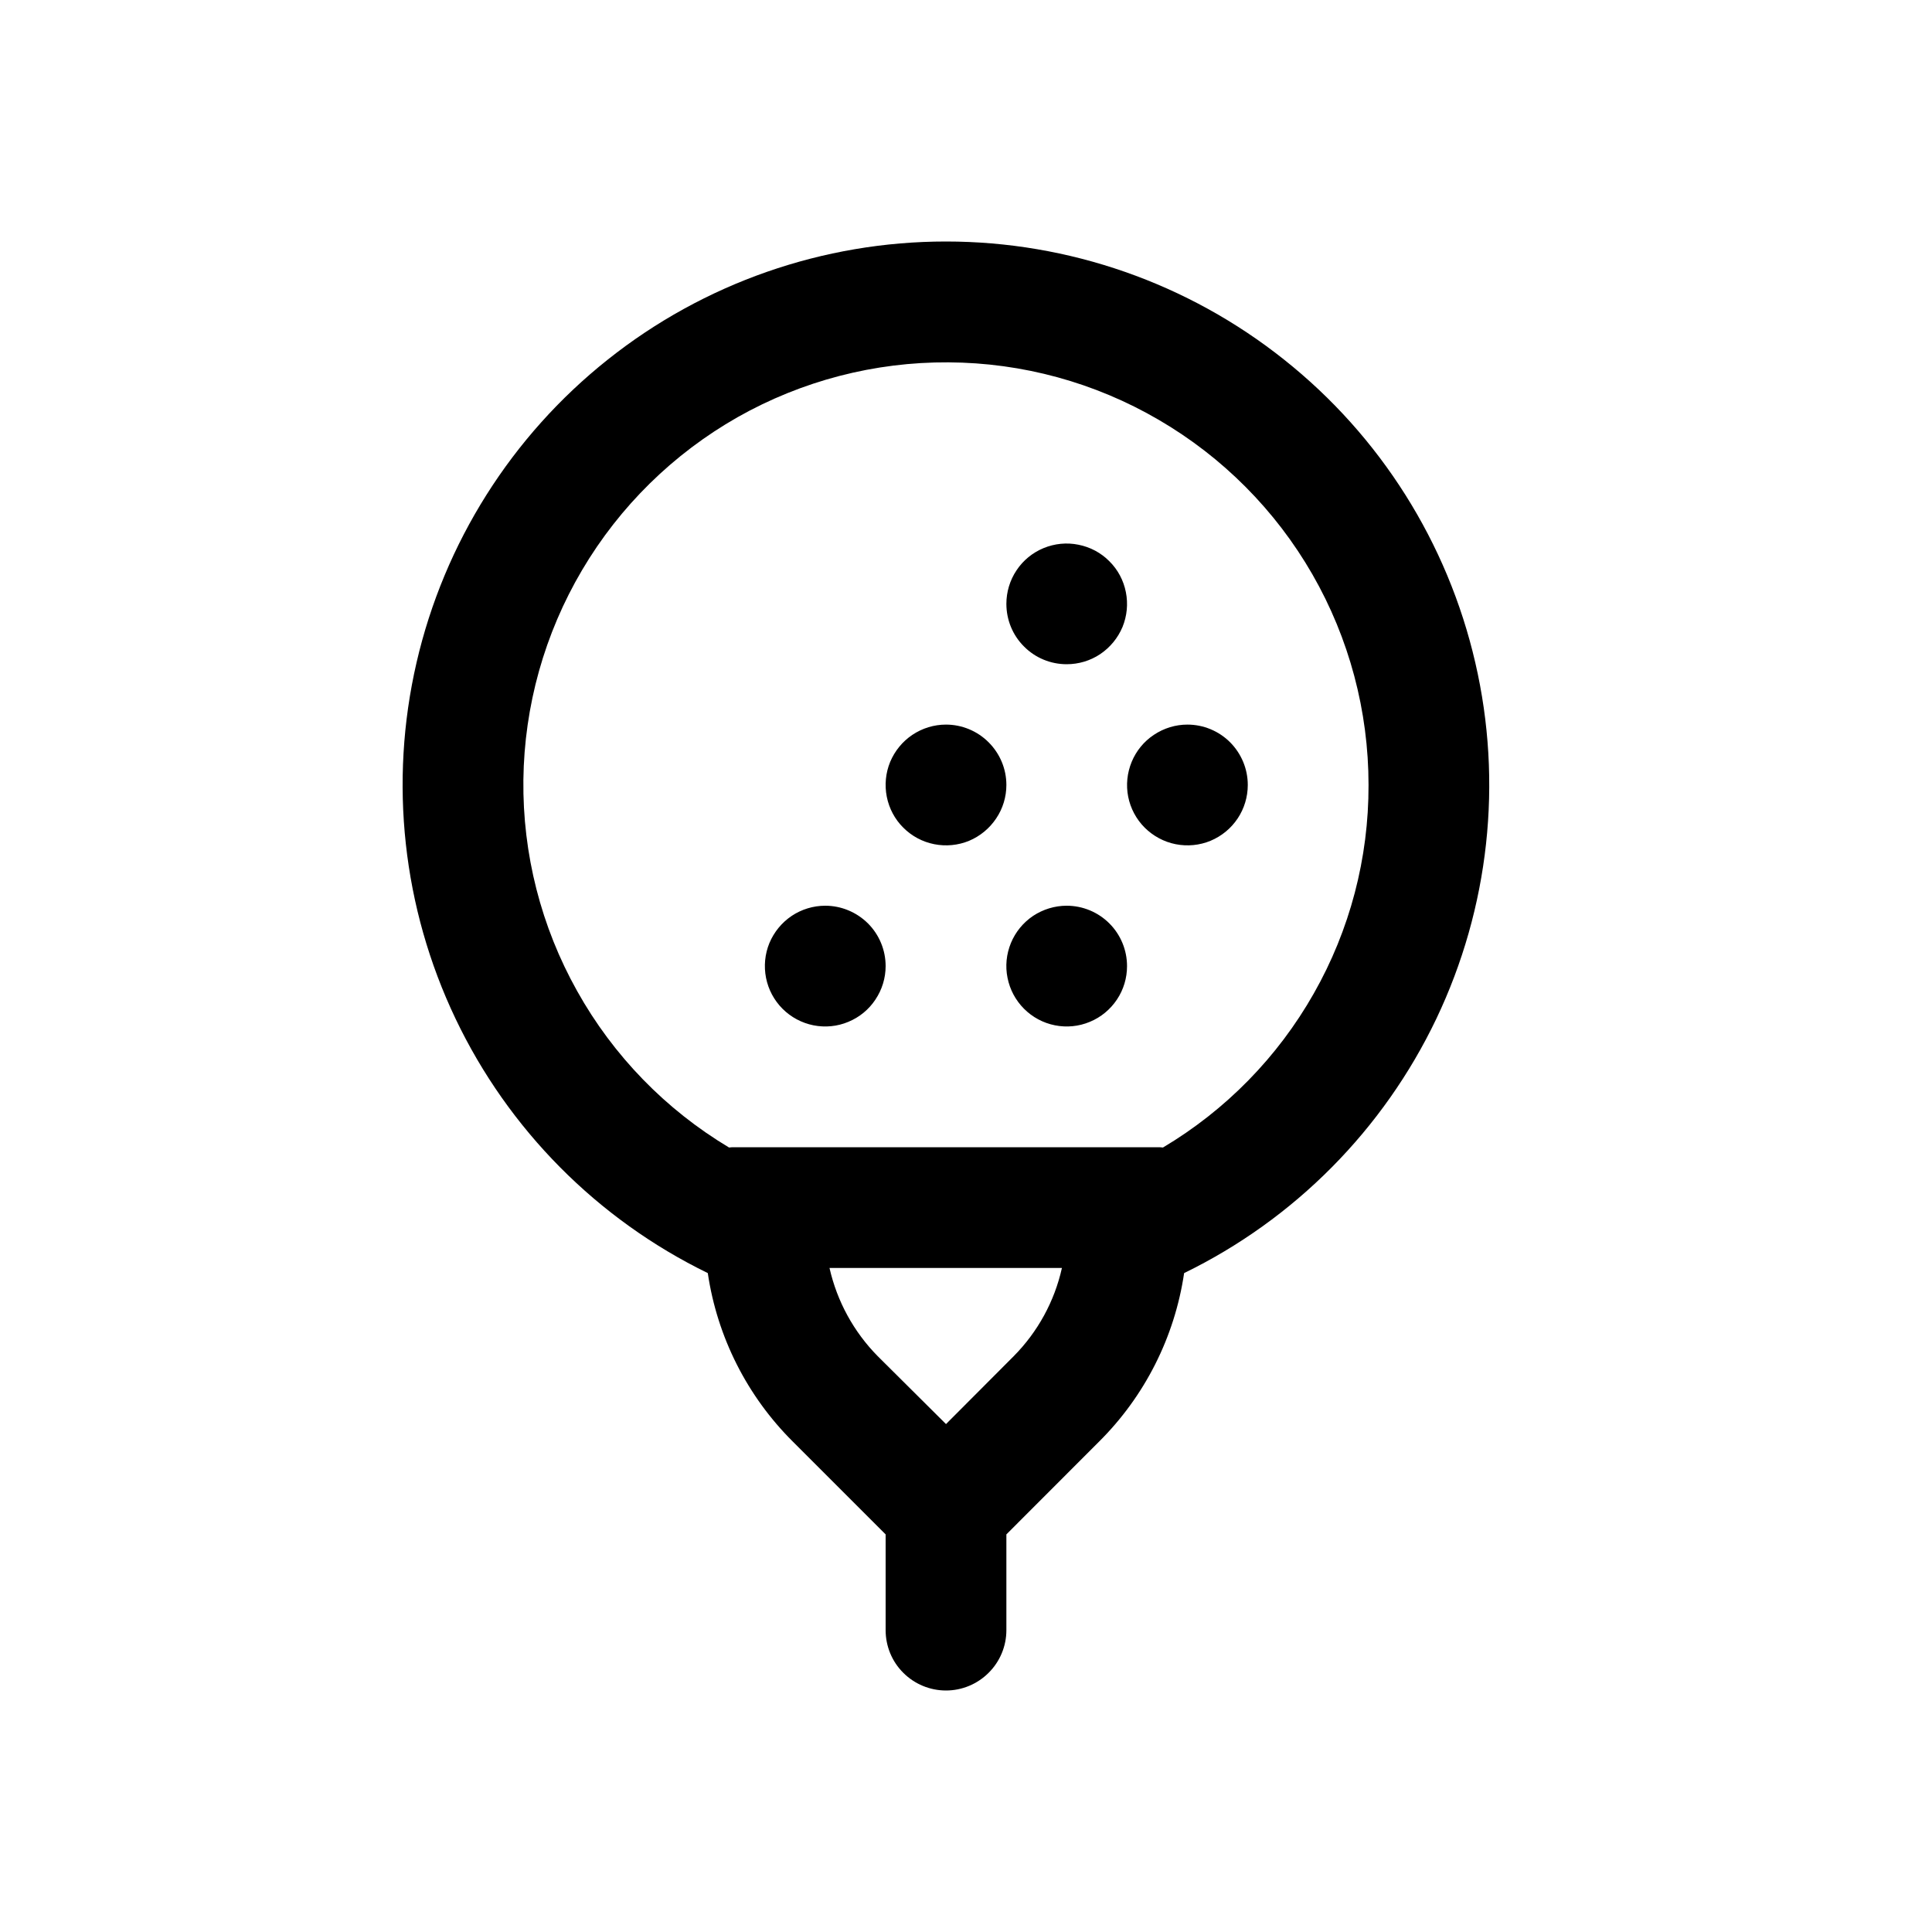 <svg width="20" height="20" viewBox="0 0 20 20" fill="none" xmlns="http://www.w3.org/2000/svg">
<path d="M11.667 10.001C11.667 10.125 11.631 10.245 11.562 10.348C11.493 10.451 11.396 10.531 11.282 10.578C11.167 10.626 11.042 10.638 10.921 10.614C10.799 10.59 10.688 10.53 10.601 10.443C10.513 10.355 10.454 10.244 10.43 10.123C10.405 10.002 10.418 9.876 10.465 9.762C10.512 9.648 10.592 9.55 10.695 9.481C10.798 9.413 10.919 9.376 11.042 9.376C11.208 9.376 11.367 9.442 11.484 9.559C11.601 9.676 11.667 9.835 11.667 10.001ZM8.543 9.376C8.419 9.376 8.298 9.413 8.196 9.481C8.093 9.55 8.013 9.648 7.965 9.762C7.918 9.876 7.906 10.002 7.93 10.123C7.954 10.244 8.013 10.355 8.101 10.443C8.188 10.53 8.3 10.59 8.421 10.614C8.542 10.638 8.668 10.626 8.782 10.578C8.896 10.531 8.994 10.451 9.062 10.348C9.131 10.245 9.168 10.125 9.168 10.001C9.168 9.835 9.102 9.676 8.985 9.559C8.867 9.442 8.708 9.376 8.543 9.376ZM9.793 7.501C9.669 7.501 9.548 7.538 9.445 7.607C9.343 7.675 9.263 7.773 9.215 7.887C9.168 8.001 9.156 8.127 9.18 8.248C9.204 8.369 9.263 8.481 9.351 8.568C9.438 8.655 9.549 8.715 9.671 8.739C9.792 8.763 9.918 8.751 10.032 8.704C10.146 8.656 10.243 8.576 10.312 8.473C10.381 8.371 10.418 8.25 10.418 8.126C10.418 7.96 10.352 7.802 10.234 7.684C10.117 7.567 9.958 7.501 9.793 7.501ZM11.042 6.876C11.166 6.876 11.287 6.84 11.39 6.771C11.492 6.702 11.572 6.605 11.62 6.491C11.667 6.376 11.679 6.251 11.655 6.13C11.631 6.008 11.572 5.897 11.484 5.81C11.397 5.722 11.286 5.663 11.164 5.639C11.043 5.614 10.917 5.627 10.803 5.674C10.689 5.721 10.591 5.801 10.523 5.904C10.454 6.007 10.418 6.128 10.418 6.251C10.418 6.417 10.483 6.576 10.601 6.693C10.718 6.811 10.877 6.876 11.042 6.876ZM12.292 7.501C12.169 7.501 12.048 7.538 11.945 7.607C11.842 7.675 11.762 7.773 11.715 7.887C11.668 8.001 11.655 8.127 11.679 8.248C11.703 8.369 11.763 8.481 11.85 8.568C11.938 8.655 12.049 8.715 12.17 8.739C12.292 8.763 12.417 8.751 12.531 8.704C12.646 8.656 12.743 8.576 12.812 8.473C12.88 8.371 12.917 8.25 12.917 8.126C12.917 7.96 12.851 7.802 12.734 7.684C12.617 7.567 12.458 7.501 12.292 7.501ZM12.258 13.179C12.16 13.841 11.851 14.453 11.377 14.924L10.418 15.884V16.875C10.418 17.041 10.352 17.2 10.234 17.317C10.117 17.434 9.958 17.5 9.793 17.5C9.627 17.5 9.468 17.434 9.351 17.317C9.233 17.2 9.168 17.041 9.168 16.875V15.884L8.208 14.924C7.734 14.453 7.425 13.841 7.327 13.179C6.184 12.622 5.263 11.693 4.716 10.546C4.168 9.398 4.026 8.098 4.312 6.859C4.598 5.62 5.296 4.514 6.291 3.723C7.286 2.931 8.521 2.5 9.792 2.5C11.064 2.5 12.298 2.931 13.293 3.723C14.289 4.514 14.986 5.62 15.272 6.859C15.559 8.098 15.416 9.398 14.869 10.546C14.321 11.693 13.401 12.622 12.258 13.179ZM10.493 14.04C10.742 13.789 10.916 13.472 10.993 13.126H8.587C8.665 13.471 8.838 13.788 9.087 14.04L9.793 14.742L10.493 14.04ZM14.167 8.126C14.167 7.361 13.967 6.609 13.586 5.946C13.205 5.283 12.656 4.731 11.995 4.346C11.334 3.96 10.584 3.755 9.819 3.751C9.054 3.746 8.301 3.942 7.635 4.319C6.97 4.697 6.415 5.242 6.026 5.901C5.637 6.559 5.427 7.309 5.418 8.074C5.409 8.839 5.601 9.593 5.975 10.26C6.348 10.928 6.89 11.486 7.547 11.879C7.566 11.876 7.585 11.876 7.605 11.876H11.98C12 11.876 12.019 11.876 12.039 11.879C12.689 11.492 13.227 10.943 13.6 10.285C13.974 9.627 14.169 8.883 14.167 8.126Z" fill="#000000"/>
</svg>
